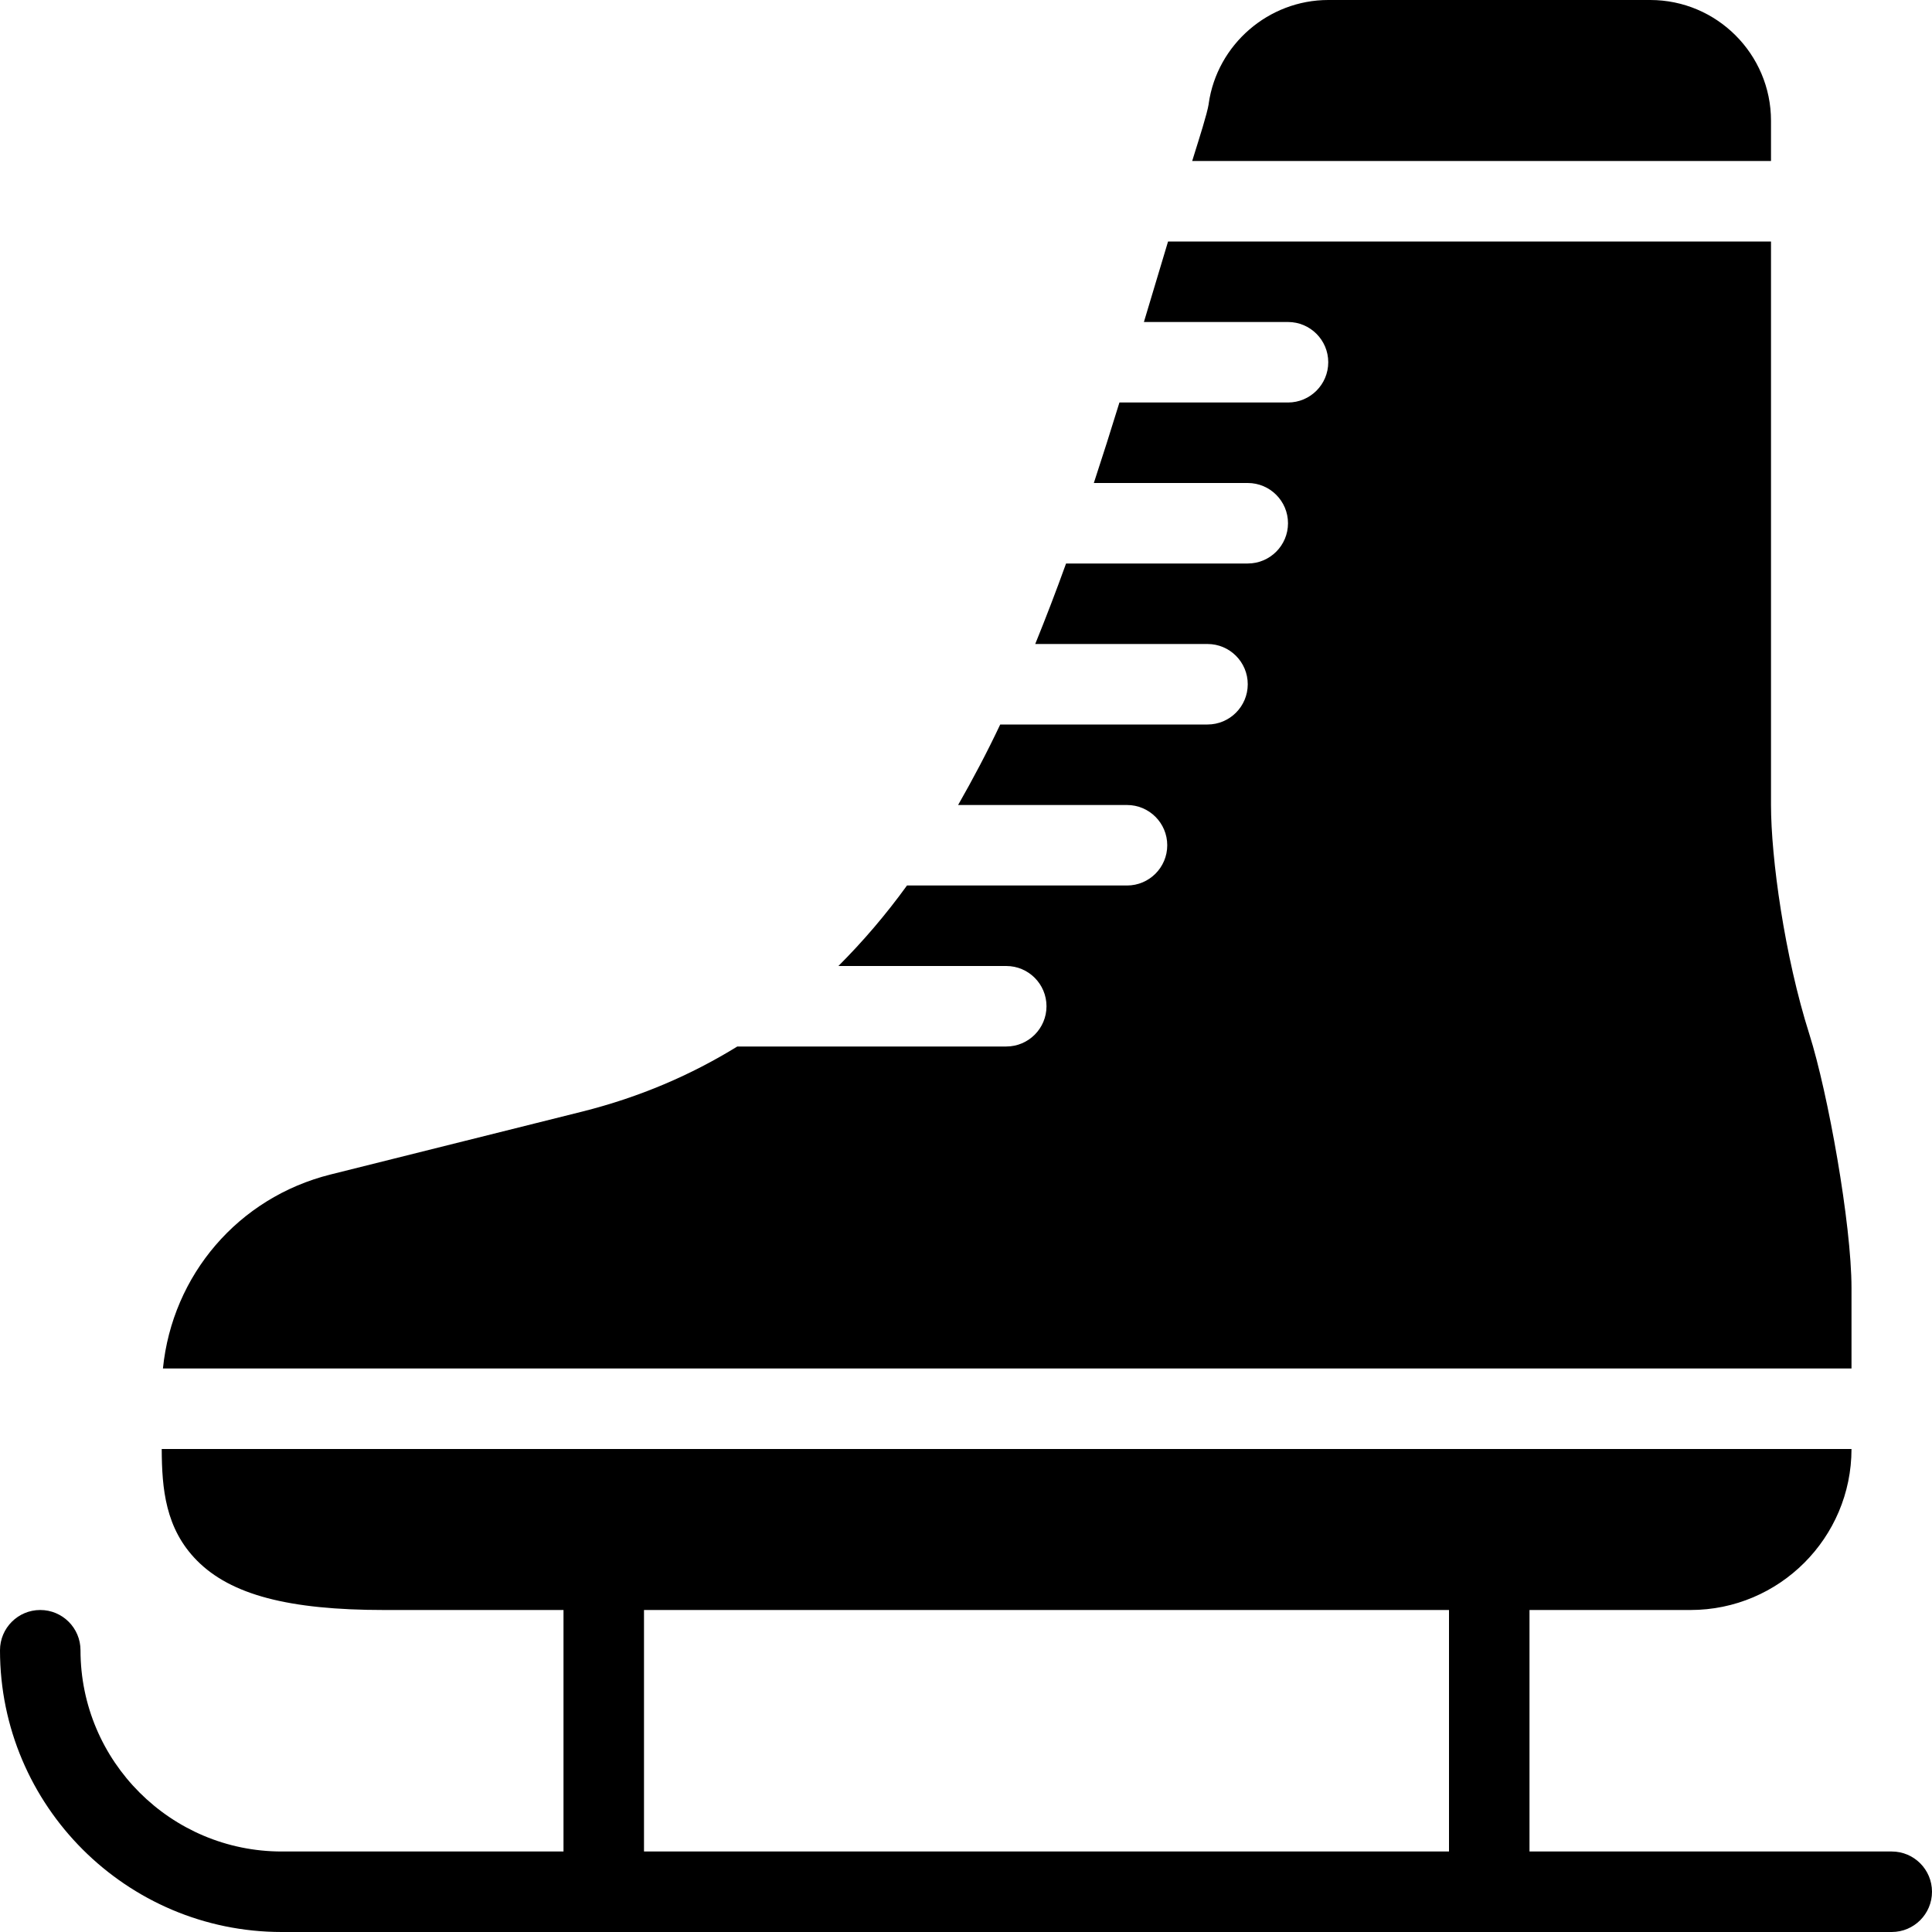<?xml version="1.0" encoding="iso-8859-1"?>
<!-- Generator: Adobe Illustrator 19.2.1, SVG Export Plug-In . SVG Version: 6.00 Build 0)  -->
<svg version="1.1" xmlns="http://www.w3.org/2000/svg" xmlns:xlink="http://www.w3.org/1999/xlink" x="0px" y="0px"
	 viewBox="0 0 24 24" style="enable-background:new 0 0 24 24;" xml:space="preserve">
<g id="Snowflake_1">
</g>
<g id="Snowflake_2">
</g>
<g id="Snowflake_3">
</g>
<g id="Snowflake_4">
</g>
<g id="Winter_Cap_1">
</g>
<g id="Winter_Cap_2">
</g>
<g id="Glowes">
</g>
<g id="Sweater_1">
</g>
<g id="Sweater_2">
</g>
<g id="Sweater_3">
</g>
<g id="Scarf">
</g>
<g id="Winter_Socks">
</g>
<g id="Winter_Sock">
</g>
<g id="Winter_Coat">
</g>
<g id="Winter_Calendar">
</g>
<g id="Thermometer_1">
</g>
<g id="Thermometer_2">
</g>
<g id="Cold">
</g>
<g id="Icicle">
</g>
<g id="Snowing">
</g>
<g id="Snow_Shoes_1">
</g>
<g id="Snow_Shoes_2">
</g>
<g id="Sledge">
</g>
<g id="Snow_Boots">
</g>
<g id="Snowcapped_Mountains">
</g>
<g id="Skis">
</g>
<g id="Sky_Glasses">
</g>
<g id="Snowboard">
</g>
<g id="Ice_Skate">
	<g>
		<path d="M22,2V1.5C22,0.673,21.327,0,20.5,0h-4c-0.742,0-1.38,0.553-1.485,1.286c0,0.002,0,0.003,0,0.005
			c-0.02,0.125-0.119,0.431-0.176,0.615C14.827,1.944,14.818,1.973,14.81,2H22z"/>
		<path d="M23.5,23H19v-3h2c1.103,0,2-0.897,2-2H2.009c0.002,0.494,0.045,0.989,0.438,1.386C2.868,19.811,3.585,20,4.772,20H7v3H3.5
			C2.122,23,1,21.879,1,20.5C1,20.224,0.776,20,0.5,20S0,20.224,0,20.5C0,22.43,1.57,24,3.5,24h20c0.276,0,0.5-0.224,0.5-0.5
			S23.776,23,23.5,23z M18,23H8v-3h10V23z"/>
		<path d="M23,17v-1c0-0.796-0.293-2.425-0.523-3.151C22.167,11.874,22,10.653,22,10V3h-7.49l-0.3,1H16c0.276,0,0.5,0.224,0.5,0.5
			S16.276,5,16,5h-2.094c-0.104,0.338-0.21,0.672-0.318,1H15.5C15.776,6,16,6.224,16,6.5S15.776,7,15.5,7h-2.257
			c-0.123,0.342-0.251,0.675-0.383,1H15c0.276,0,0.5,0.224,0.5,0.5S15.276,9,15,9h-2.575c-0.164,0.348-0.34,0.679-0.523,1H14
			c0.276,0,0.5,0.224,0.5,0.5S14.276,11,14,11h-2.733c-0.262,0.362-0.546,0.694-0.852,1H12.5c0.276,0,0.5,0.224,0.5,0.5
			S12.776,13,12.5,13H9.159c-0.571,0.352-1.207,0.628-1.928,0.809L4.106,14.59C2.959,14.877,2.141,15.839,2.024,17H23z"/>
	</g>
</g>
<g id="Wooden_House">
</g>
<g id="Snowcapped_House">
</g>
<g id="Hot_Drink">
</g>
<g id="Hot_Chocolate">
</g>
<g id="Lantern">
</g>
<g id="Snow_Shovel">
</g>
<g id="Snowman">
</g>
<g id="Reindeer">
</g>
<g id="Snowmobile">
</g>
<g id="Snow_Chain">
</g>
<g id="Slippery_Road">
</g>
</svg>
